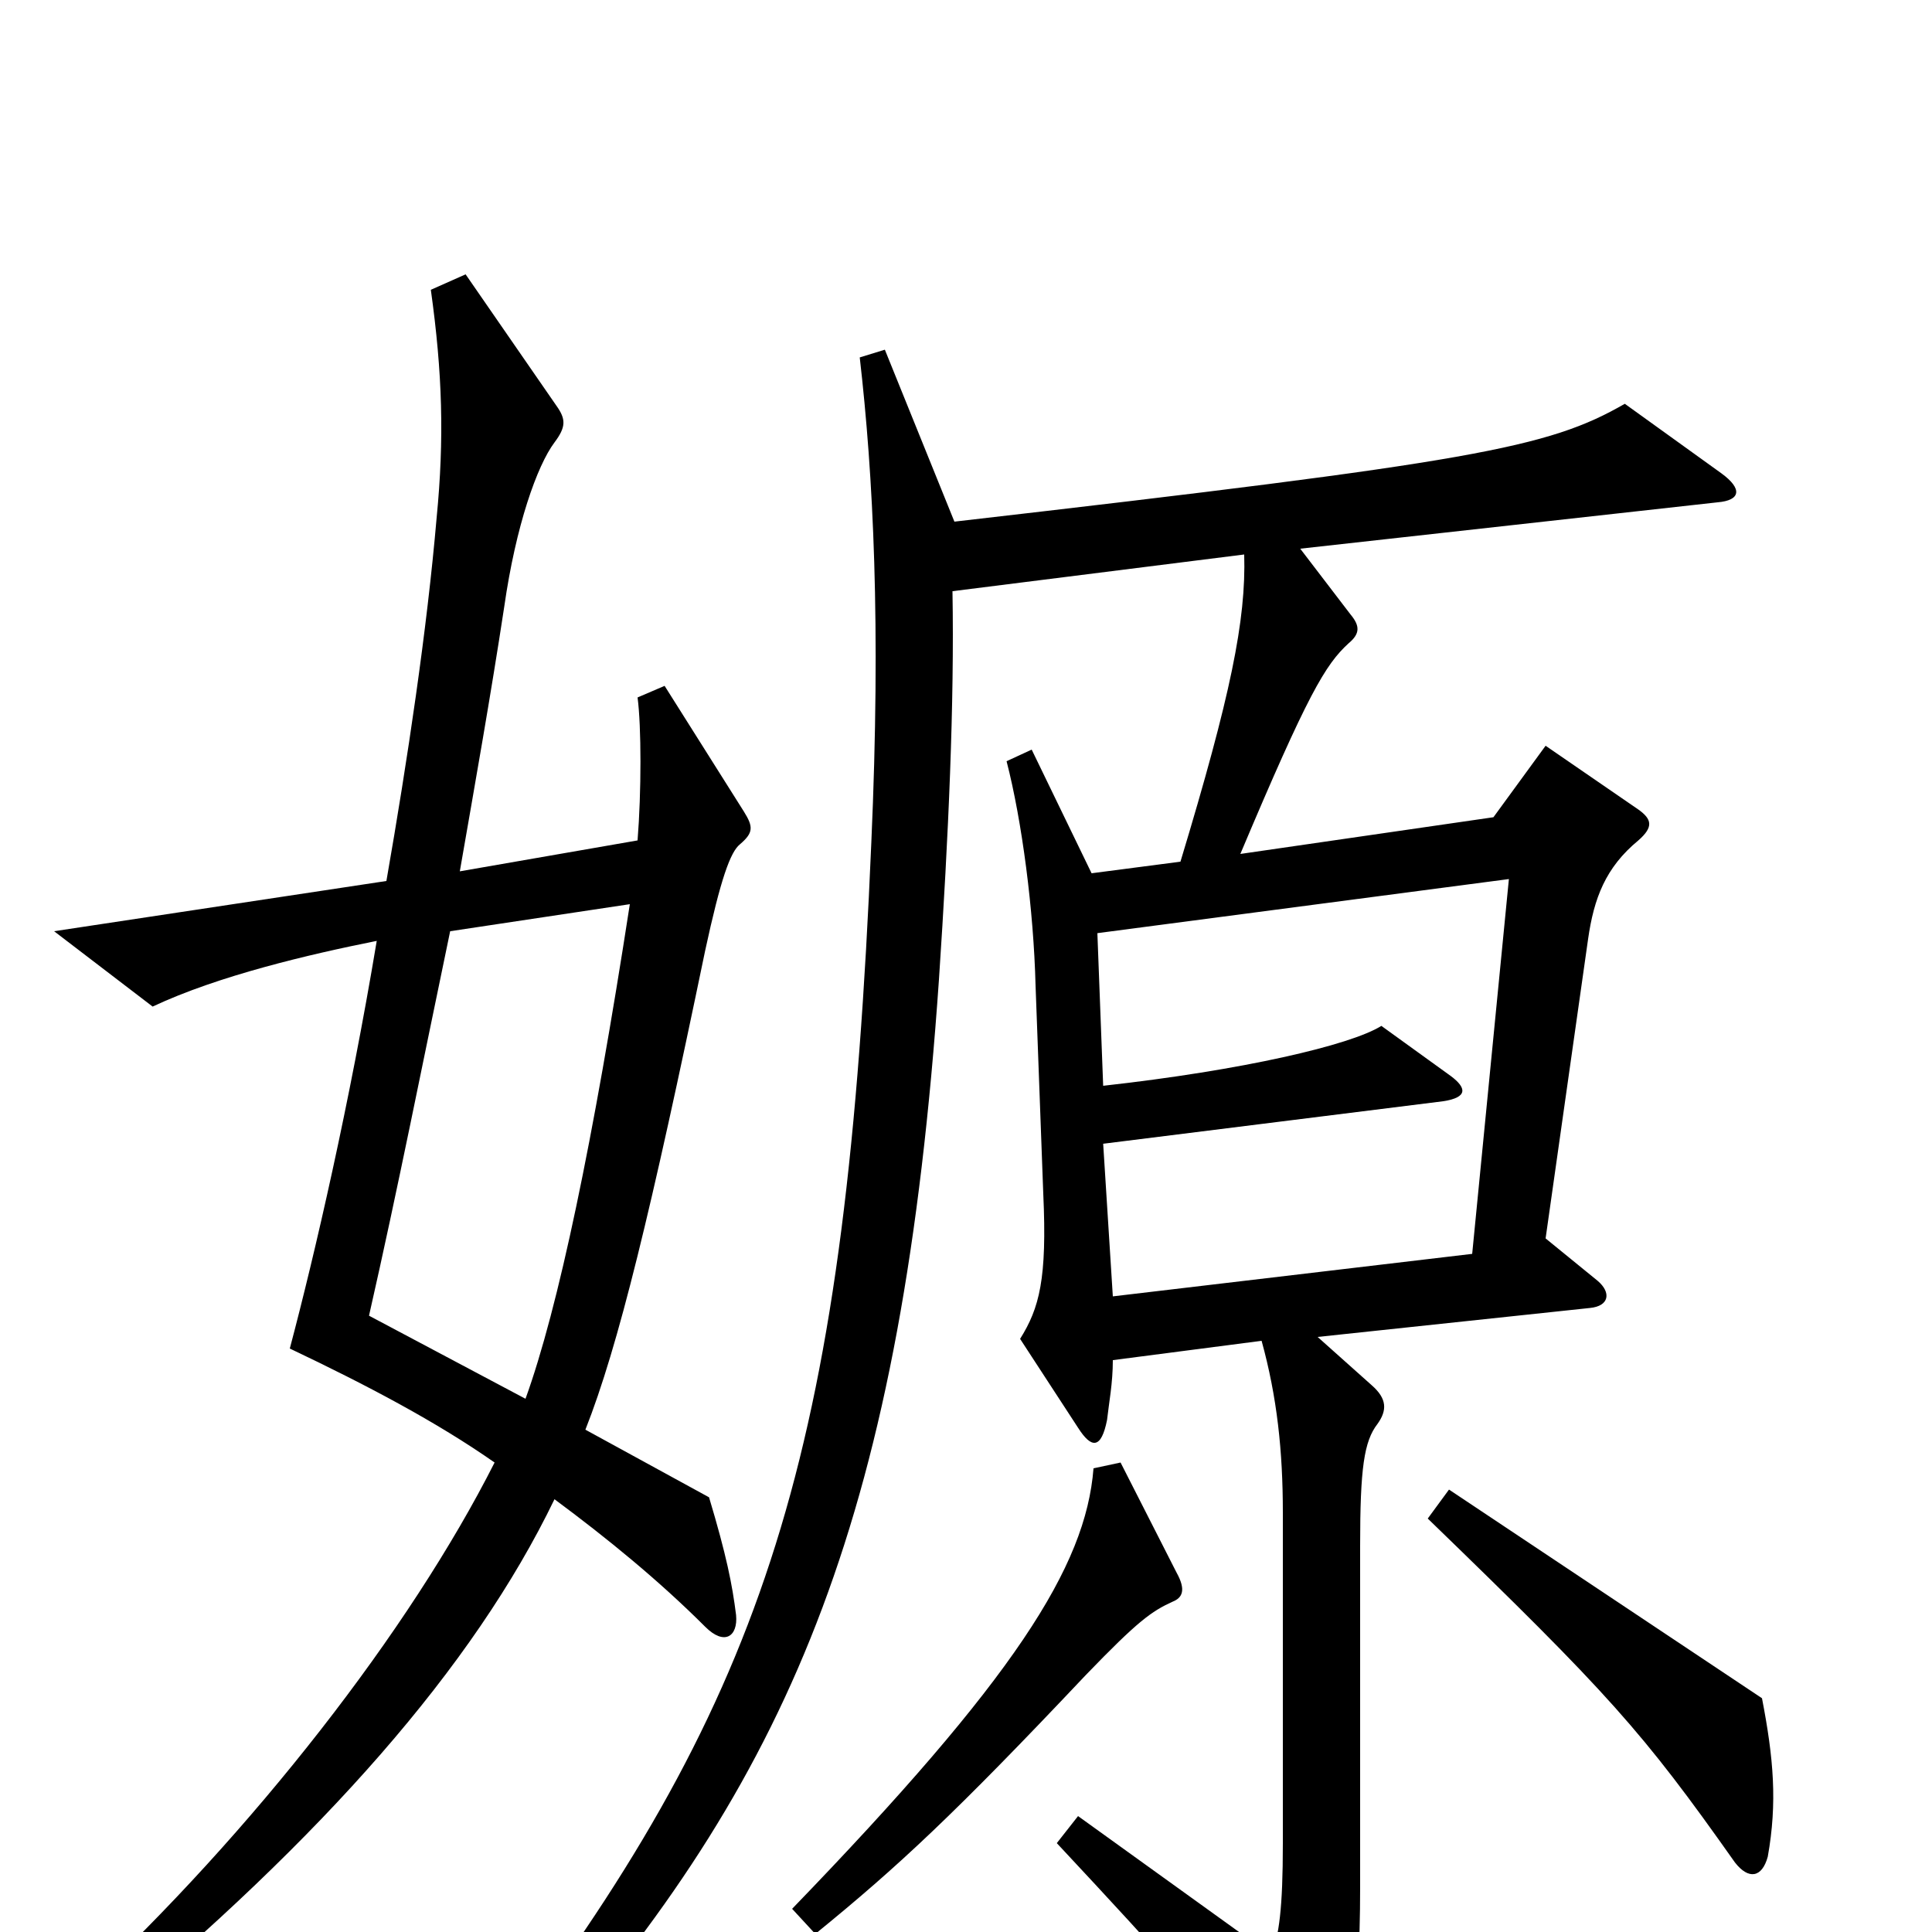 <svg xmlns="http://www.w3.org/2000/svg" viewBox="0 -1000 1000 1000">
	<path fill="#000000" d="M385 -580L344 -645L330 -639C332 -624 332 -590 330 -565L238 -549C246 -595 254 -640 261 -686C267 -728 278 -759 287 -771C293 -779 293 -783 288 -790L241 -858L223 -850C229 -807 230 -773 226 -732C221 -674 211 -607 200 -544L28 -518L79 -479C113 -495 160 -506 195 -513C181 -429 163 -351 150 -302C190 -283 226 -264 256 -243C212 -156 131 -52 42 31L54 45C167 -49 245 -137 287 -224C314 -204 341 -182 365 -158C375 -148 382 -153 381 -164C379 -180 376 -195 367 -225L303 -260C320 -303 337 -373 365 -508C373 -545 378 -559 383 -563C390 -569 390 -572 385 -580ZM891 -755L841 -791C801 -768 763 -761 494 -730L458 -819L445 -815C452 -754 456 -677 451 -564C438 -256 400 -130 268 48L285 60C411 -85 467 -218 486 -493C491 -568 494 -636 493 -694L644 -713C645 -679 637 -640 611 -554L565 -548L534 -612L521 -606C529 -575 535 -529 536 -490L540 -382C542 -338 538 -323 528 -307L558 -261C565 -250 570 -250 573 -265C574 -274 576 -284 576 -296L653 -306C661 -277 664 -249 664 -217V-46C664 -12 662 2 658 12L558 -60L547 -46C603 14 632 46 667 92C674 100 680 100 685 91C698 65 704 39 704 -23V-200C704 -240 706 -254 713 -263C718 -270 718 -276 710 -283L682 -308L823 -323C833 -324 834 -331 827 -337L800 -359L822 -514C825 -535 831 -551 848 -565C856 -572 855 -576 848 -581L800 -614L773 -577L642 -558C677 -641 686 -656 698 -667C704 -672 704 -676 699 -682L673 -716L889 -740C901 -741 902 -747 891 -755ZM915 -39C920 -67 918 -90 912 -121L750 -229L739 -214C833 -123 850 -104 898 -36C905 -27 912 -28 915 -39ZM609 -186L580 -243L566 -240C562 -189 525 -131 410 -12L422 1C465 -34 494 -61 562 -133C589 -161 596 -166 607 -171C612 -173 614 -177 609 -186ZM781 -545L762 -351L576 -329L571 -408L747 -430C760 -432 759 -437 751 -443L715 -469C699 -459 643 -446 571 -438L568 -517ZM326 -532C307 -409 289 -323 272 -276L191 -319C206 -385 219 -451 233 -518Z"/>
</svg>